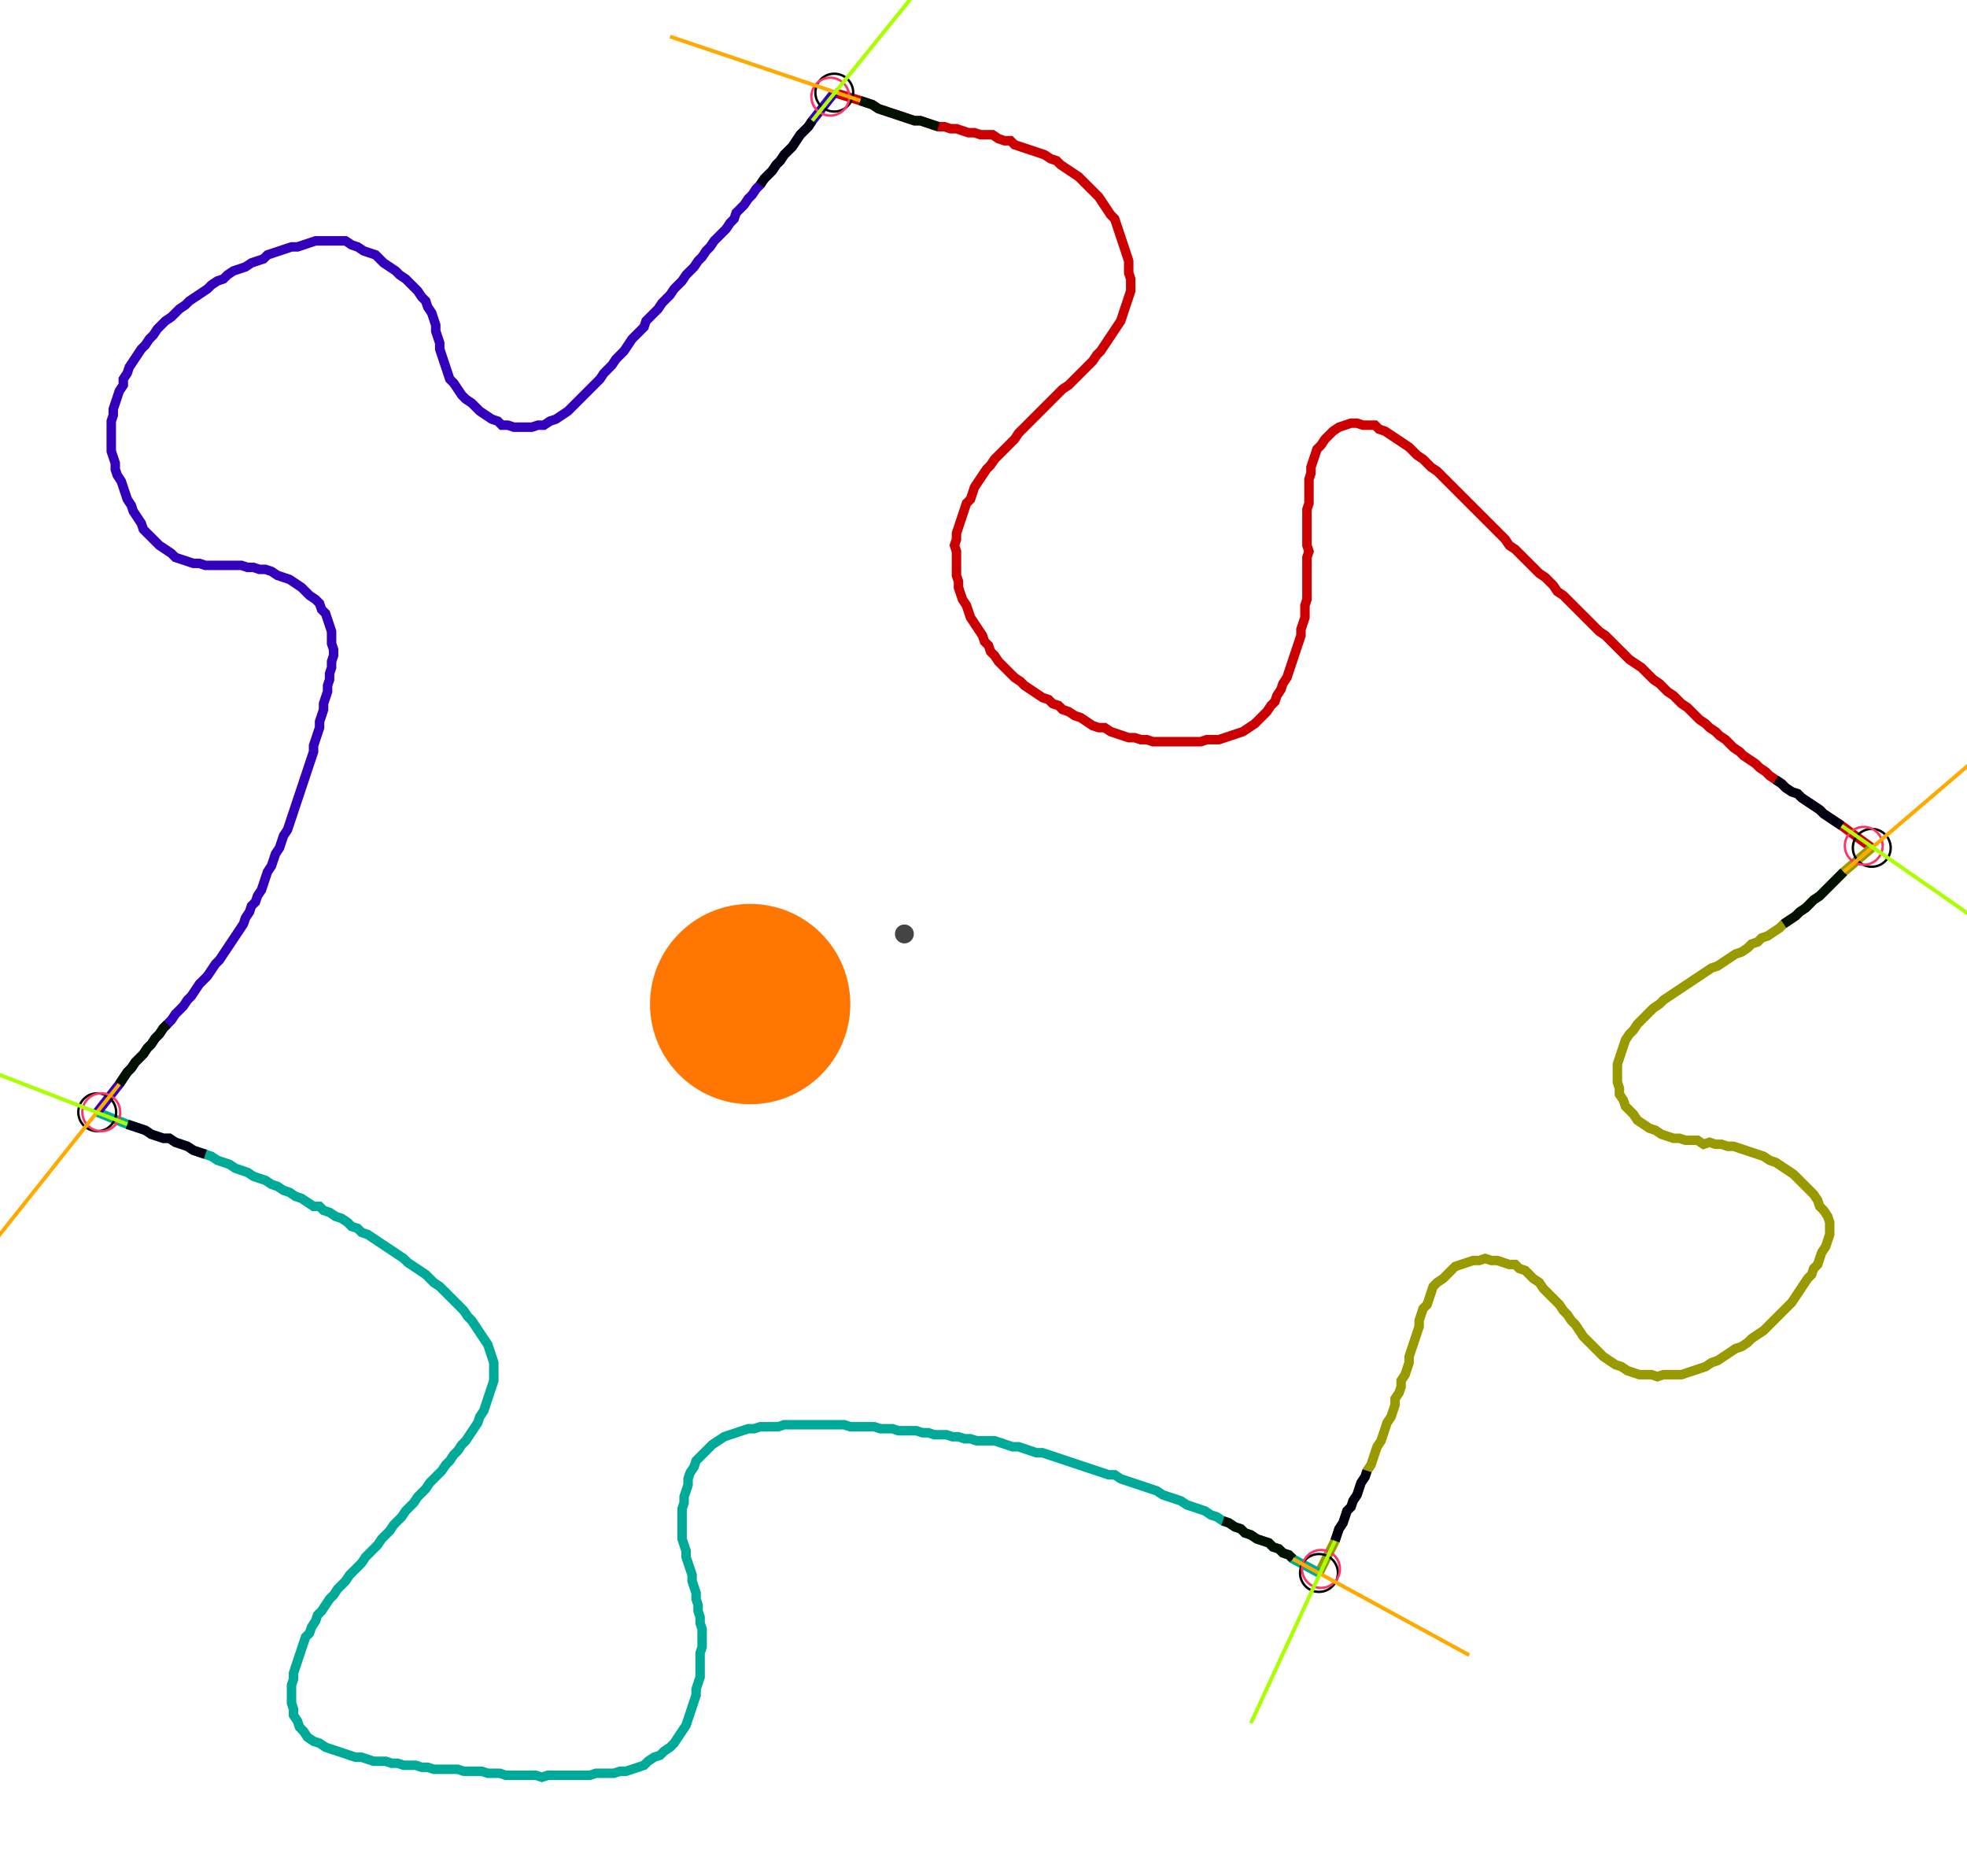<?xml version="1.0" encoding="UTF-8" standalone="no"?><svg width="560.635" height="534.603" viewBox="-10 -10 206.878 198.201" xmlns="http://www.w3.org/2000/svg" xmlns:xlink="http://www.w3.org/1999/xlink"><polyline points="77.672,-0.212 80.423,0.635 81.058,0.847 81.693,1.058 82.328,1.481 82.963,1.693 83.598,1.905 84.233,2.116 84.868,2.328 85.503,2.54 86.138,2.751 86.772,2.751 87.407,2.963 88.042,3.175 88.677,3.386 89.312,3.386 89.947,3.598 90.582,3.598 91.217,3.81 91.852,4.021 92.487,4.021 93.122,4.233 93.757,4.233 94.392,4.233 95.026,4.656 95.661,4.868 96.296,4.868 96.72,5.291 97.354,5.503 97.989,5.714 98.624,5.926 99.259,6.138 99.894,6.349 100.529,6.772 101.164,6.984 101.587,7.407 102.222,7.831 102.857,8.254 103.492,8.677 103.915,9.101 104.339,9.524 104.762,9.947 105.185,10.37 105.608,10.794 106.032,11.429 106.455,12.063 106.878,12.698 107.302,13.122 107.513,13.757 107.725,14.392 107.937,15.026 108.148,15.661 108.36,16.296 108.571,16.931 108.783,17.566 108.783,18.201 108.783,18.836 108.995,19.471 108.995,20.106 108.995,20.741 108.783,21.376 108.571,22.011 108.36,22.646 108.148,23.28 107.937,23.915 107.513,24.55 107.09,25.185 106.667,25.82 106.243,26.455 105.82,27.09 105.397,27.513 104.974,28.148 104.55,28.571 104.127,28.995 103.704,29.418 103.28,29.841 102.857,30.265 102.434,30.688 101.799,31.111 101.376,31.534 100.952,31.958 100.529,32.381 100.106,32.804 99.683,33.228 99.259,33.651 98.836,34.074 98.413,34.497 97.989,34.921 97.566,35.344 97.143,35.767 96.72,36.402 96.296,36.825 95.873,37.249 95.45,37.672 95.026,38.095 94.603,38.519 94.18,39.153 93.757,39.577 93.333,40.212 92.91,40.847 92.487,41.481 92.275,42.116 92.063,42.751 91.64,43.175 91.429,43.81 91.217,44.444 91.005,45.079 90.794,45.714 90.582,46.349 90.582,46.984 90.37,47.619 90.582,48.254 90.582,48.889 90.582,49.524 90.582,50.159 90.582,50.794 90.794,51.429 90.794,52.063 91.005,52.698 91.217,53.333 91.64,53.968 91.852,54.603 92.063,55.238 92.487,55.873 92.91,56.508 93.333,57.143 93.545,57.778 93.968,58.201 94.18,58.836 94.603,59.259 95.026,59.894 95.45,60.317 95.873,60.741 96.296,61.164 96.72,61.587 97.354,62.011 97.778,62.434 98.413,62.857 99.048,63.28 99.683,63.704 100.317,63.915 100.741,64.339 101.376,64.55 101.799,64.974 102.434,65.185 103.069,65.608 103.704,65.82 104.339,66.243 104.974,66.667 105.608,66.878 106.243,66.878 106.878,67.302 107.513,67.513 108.148,67.725 108.783,67.937 109.418,67.937 110.053,68.148 110.688,68.148 111.323,68.36 111.958,68.36 112.593,68.36 113.228,68.36 113.862,68.36 114.497,68.36 115.132,68.36 115.767,68.36 116.402,68.36 117.037,68.148 117.672,68.148 118.307,68.148 118.942,67.937 119.577,67.725 120.212,67.513 120.847,67.302 121.481,66.878 122.116,66.455 122.54,66.032 122.963,65.608 123.386,65.185 123.81,64.55 124.233,64.127 124.444,63.492 124.868,62.857 125.079,62.222 125.503,61.587 125.714,60.952 125.926,60.317 126.138,59.683 126.349,59.048 126.561,58.413 126.772,57.778 126.984,57.143 126.984,56.508 127.196,55.873 127.407,55.238 127.407,54.603 127.407,53.968 127.619,53.333 127.619,52.698 127.619,52.063 127.619,51.429 127.619,50.794 127.619,50.159 127.619,49.524 127.619,48.889 127.831,48.254 127.619,47.619 127.619,46.984 127.619,46.349 127.619,45.714 127.619,45.079 127.619,44.444 127.619,43.81 127.831,43.175 127.831,42.54 127.831,41.905 127.831,41.27 127.831,40.635 128.042,40.0 128.042,39.365 128.254,38.73 128.466,38.095 128.677,37.46 129.101,37.037 129.524,36.402 129.947,35.979 130.37,35.556 131.005,35.132 131.64,34.921 132.275,34.709 132.91,34.709 133.545,34.921 134.18,34.921 134.815,34.921 135.238,35.344 135.873,35.556 136.508,35.979 137.143,36.402 137.778,36.825 138.413,37.249 138.836,37.672 139.259,38.095 139.894,38.519 140.317,38.942 140.741,39.365 141.376,39.788 141.799,40.212 142.222,40.635 142.646,41.058 143.069,41.481 143.492,41.905 143.915,42.328 144.339,42.751 144.762,43.175 145.185,43.598 145.608,44.021 146.032,44.444 146.455,44.868 146.878,45.291 147.302,45.714 147.725,46.138 148.148,46.561 148.571,46.984 148.995,47.619 149.63,48.042 150.053,48.466 150.476,48.889 150.899,49.312 151.323,49.735 151.746,50.159 152.169,50.582 152.804,51.005 153.228,51.429 153.651,51.852 154.074,52.487 154.709,52.91 155.132,53.333 155.556,53.757 155.979,54.18 156.402,54.603 156.825,55.026 157.249,55.45 157.672,55.873 158.095,56.296 158.519,56.72 159.153,57.143 159.577,57.566 160.0,57.989 160.423,58.413 160.847,58.836 161.27,59.259 161.693,59.683 162.328,60.106 162.963,60.529 163.386,60.952 163.81,61.376 164.233,61.799 164.868,62.222 165.291,62.646 165.714,63.069 166.349,63.492 166.772,63.915 167.196,64.339 167.831,64.762 168.254,65.185 168.677,65.608 169.101,66.032 169.735,66.455 170.159,66.878 170.794,67.302 171.217,67.725 171.852,68.148 172.275,68.571 172.698,68.995 173.333,69.418 173.757,69.841 174.392,70.265 175.026,70.688 175.45,71.111 176.085,71.534 176.508,71.958 177.143,72.381 177.778,72.804 178.201,73.228 178.836,73.651 179.471,73.862 179.894,74.286 180.529,74.709 181.164,75.132 181.799,75.556 182.222,75.979 182.857,76.402 183.492,76.825 184.127,77.249 187.302,79.577" style="fill:none; stroke:#cc0000; stroke-width:1.0"  /><polyline points="187.302,79.577 184.339,82.116 183.915,82.54 183.492,82.963 183.069,83.386 182.646,83.81 182.222,84.233 181.799,84.656 181.164,85.079 180.741,85.503 180.317,85.926 179.683,86.349 179.259,86.772 178.624,87.196 177.989,87.619 177.566,88.042 176.931,88.466 176.296,88.889 175.661,89.101 175.238,89.524 174.603,89.735 174.18,90.159 173.545,90.582 172.91,90.794 172.275,91.217 171.64,91.64 171.005,92.063 170.37,92.275 169.735,92.698 169.101,93.122 168.466,93.545 167.831,93.968 167.196,94.392 166.561,94.815 165.926,95.238 165.291,95.661 164.868,96.085 164.233,96.508 163.81,96.931 163.386,97.354 162.963,97.778 162.54,98.201 162.116,98.836 161.693,99.259 161.27,99.894 161.058,100.529 160.847,101.164 160.635,101.799 160.423,102.434 160.423,103.069 160.423,103.704 160.423,104.339 160.635,104.974 160.635,105.608 161.058,106.243 161.27,106.878 161.693,107.302 162.116,107.725 162.54,108.36 163.175,108.783 163.81,109.206 164.444,109.418 165.079,109.841 165.714,110.053 166.349,110.265 166.984,110.265 167.619,110.476 168.254,110.476 168.889,110.476 169.524,110.899 170.159,110.688 170.794,110.899 171.429,110.899 172.063,111.111 172.698,111.111 173.333,111.323 173.968,111.534 174.603,111.746 175.238,111.958 175.873,112.169 176.508,112.593 177.143,112.804 177.778,113.228 178.413,113.651 179.048,114.074 179.471,114.497 179.894,114.921 180.317,115.344 180.741,115.767 181.164,116.19 181.587,116.825 181.799,117.46 182.222,117.884 182.646,118.519 182.857,119.153 182.857,119.788 182.857,120.423 182.646,121.058 182.434,121.693 182.011,122.328 181.799,122.963 181.587,123.598 181.164,124.021 180.952,124.656 180.529,125.079 180.106,125.714 179.683,126.349 179.259,126.984 178.836,127.619 178.413,128.042 177.989,128.466 177.566,128.889 177.143,129.312 176.72,129.735 176.296,130.159 175.873,130.582 175.238,131.005 174.603,131.429 174.18,131.852 173.545,132.275 172.91,132.487 172.275,132.91 171.64,133.333 171.005,133.757 170.37,133.968 169.735,134.392 169.101,134.603 168.466,134.815 167.831,135.026 167.196,135.238 166.561,135.238 165.926,135.238 165.291,135.238 164.656,135.45 164.021,135.238 163.386,135.238 162.751,135.238 162.116,135.026 161.481,134.815 160.847,134.392 160.212,134.18 159.577,133.757 158.942,133.333 158.519,132.91 158.095,132.487 157.672,132.063 157.249,131.64 156.825,131.217 156.402,130.582 155.979,129.947 155.556,129.524 155.132,128.889 154.709,128.466 154.286,127.831 153.862,127.407 153.439,126.984 153.016,126.561 152.593,126.138 152.169,125.503 151.534,125.079 151.111,124.656 150.688,124.233 150.053,124.021 149.63,123.598 148.995,123.598 148.36,123.386 147.725,123.175 147.09,123.175 146.455,122.963 145.82,123.175 145.185,123.175 144.55,123.386 143.915,123.598 143.28,123.81 142.857,124.233 142.434,124.656 142.011,125.079 141.376,125.503 140.952,125.926 140.741,126.561 140.529,127.196 140.317,127.831 139.894,128.254 139.683,128.889 139.471,129.524 139.471,130.159 139.259,130.794 139.048,131.429 138.836,132.063 138.624,132.698 138.413,133.333 138.413,133.968 138.201,134.603 137.989,135.238 137.566,135.873 137.566,136.508 137.354,137.143 136.931,137.778 136.931,138.413 136.72,139.048 136.508,139.683 136.085,140.317 135.873,140.952 135.661,141.587 135.45,142.222 135.026,142.857 134.815,143.492 134.603,144.127 134.392,144.762 133.968,145.397 133.757,146.032 133.333,146.667 133.122,147.302 132.91,147.937 132.487,148.571 132.275,149.206 131.852,149.63 131.64,150.265 131.429,150.899 131.005,151.534 130.794,152.169 130.582,152.804 128.889,156.19" style="fill:none; stroke:#999900; stroke-width:1.0"  /><polyline points="128.889,156.19 126.138,154.709 125.714,154.286 125.079,154.074 124.656,153.651 124.021,153.439 123.598,153.016 122.963,152.804 122.328,152.593 121.693,152.169 121.058,151.958 120.635,151.534 120,151.323 119.365,150.899 118.73,150.688 118.095,150.265 117.46,150.053 116.825,149.63 116.19,149.418 115.556,149.206 114.921,148.995 114.286,148.571 113.651,148.36 113.016,148.148 112.381,147.937 111.746,147.513 111.111,147.302 110.476,147.09 109.841,146.878 109.206,146.667 108.571,146.455 107.937,146.243 107.302,145.82 106.667,145.82 106.032,145.608 105.397,145.397 104.762,145.185 104.127,144.974 103.492,144.762 102.857,144.55 102.222,144.339 101.587,144.127 100.952,143.915 100.317,143.704 99.683,143.492 99.048,143.492 98.413,143.28 97.778,143.069 97.143,142.857 96.508,142.857 95.873,142.646 95.238,142.434 94.603,142.222 93.968,142.222 93.333,142.222 92.698,142.222 92.063,142.011 91.429,142.011 90.794,141.799 90.159,141.799 89.524,141.587 88.889,141.587 88.254,141.587 87.619,141.376 86.984,141.376 86.349,141.164 85.714,141.164 85.079,141.164 84.444,141.164 83.81,140.952 83.175,140.952 82.54,140.952 81.905,140.741 81.27,140.741 80.635,140.741 80.0,140.741 79.365,140.741 78.73,140.529 78.095,140.529 77.46,140.529 76.825,140.529 76.19,140.529 75.556,140.529 74.921,140.529 74.286,140.529 73.651,140.529 73.016,140.529 72.381,140.529 71.746,140.741 71.111,140.741 70.476,140.741 69.841,140.741 69.206,140.952 68.571,140.952 67.937,141.164 67.302,141.376 66.667,141.587 66.032,141.799 65.397,142.222 64.762,142.646 64.339,143.069 63.915,143.492 63.492,143.915 63.069,144.339 62.857,144.974 62.434,145.608 62.222,146.243 62.222,146.878 62.011,147.513 61.799,148.148 61.799,148.783 61.587,149.418 61.587,150.053 61.587,150.688 61.587,151.323 61.587,151.958 61.587,152.593 61.799,153.228 62.011,153.862 62.011,154.497 62.222,155.132 62.434,155.767 62.646,156.402 62.646,157.037 62.857,157.672 63.069,158.307 63.069,158.942 63.28,159.577 63.28,160.212 63.492,160.847 63.492,161.481 63.704,162.116 63.704,162.751 63.704,163.386 63.704,164.021 63.492,164.656 63.492,165.291 63.492,165.926 63.492,166.561 63.492,167.196 63.28,167.831 63.069,168.466 63.069,169.101 62.857,169.735 62.646,170.37 62.434,171.005 62.222,171.64 62.011,172.275 61.587,172.91 61.164,173.545 60.741,174.18 60.317,174.603 59.683,175.026 59.259,175.45 58.624,175.661 57.989,176.085 57.566,176.508 56.931,176.72 56.296,176.931 55.661,177.143 55.026,177.143 54.392,177.354 53.757,177.354 53.122,177.354 52.487,177.354 51.852,177.566 51.217,177.566 50.582,177.566 49.947,177.566 49.312,177.566 48.677,177.566 48.042,177.566 47.407,177.566 46.772,177.778 46.138,177.566 45.503,177.566 44.868,177.566 44.233,177.566 43.598,177.566 42.963,177.566 42.328,177.354 41.693,177.354 41.058,177.354 40.423,177.143 39.788,177.143 39.153,177.143 38.519,177.143 37.884,176.931 37.249,176.931 36.614,176.931 35.979,176.931 35.344,176.931 34.709,176.72 34.074,176.72 33.439,176.508 32.804,176.508 32.169,176.508 31.534,176.296 30.899,176.296 30.265,176.085 29.63,176.085 28.995,176.085 28.36,175.873 27.725,175.661 27.09,175.661 26.455,175.45 25.82,175.238 25.185,175.026 24.55,174.815 23.915,174.603 23.28,174.18 22.646,173.968 22.011,173.545 21.587,172.91 21.164,172.487 20.952,171.852 20.529,171.217 20.529,170.582 20.317,169.947 20.317,169.312 20.317,168.677 20.317,168.042 20.529,167.407 20.529,166.772 20.741,166.138 20.952,165.503 21.164,164.868 21.376,164.233 21.587,163.598 21.799,162.963 22.222,162.54 22.434,161.905 22.857,161.27 23.069,160.635 23.492,160.212 23.915,159.577 24.339,158.942 24.762,158.519 25.185,157.884 25.608,157.46 26.032,157.037 26.455,156.402 26.878,155.979 27.302,155.556 27.725,155.132 28.148,154.497 28.571,154.074 28.995,153.651 29.418,153.228 29.841,152.593 30.265,152.169 30.688,151.746 31.111,151.111 31.534,150.688 31.958,150.265 32.381,149.63 32.804,149.206 33.228,148.783 33.651,148.148 34.074,147.725 34.497,147.302 34.921,146.667 35.344,146.243 35.767,145.82 36.19,145.397 36.614,144.762 37.037,144.339 37.46,143.704 37.884,143.28 38.307,142.646 38.73,142.222 39.153,141.587 39.577,140.952 40.0,140.317 40.212,139.683 40.635,139.048 40.847,138.413 41.058,137.778 41.27,137.143 41.481,136.508 41.693,135.873 41.693,135.238 41.693,134.603 41.693,133.968 41.481,133.333 41.27,132.698 41.058,132.063 40.635,131.429 40.212,130.794 39.788,130.159 39.365,129.524 38.942,129.101 38.519,128.466 38.095,128.042 37.672,127.619 37.249,127.196 36.825,126.772 36.402,126.349 35.979,125.926 35.344,125.503 34.921,125.079 34.497,124.656 33.862,124.233 33.228,123.81 32.593,123.386 32.169,122.963 31.534,122.54 30.899,122.116 30.265,121.693 29.63,121.27 28.995,120.847 28.36,120.423 27.725,120.212 27.302,119.788 26.667,119.577 26.243,119.153 25.608,118.73 24.974,118.519 24.339,118.095 23.704,117.884 23.28,117.46 22.646,117.46 22.011,117.037 21.376,116.614 20.741,116.402 20.106,115.979 19.471,115.767 18.836,115.344 18.201,115.132 17.566,114.709 16.931,114.497 16.296,114.286 15.661,113.862 15.026,113.651 14.392,113.439 13.757,113.016 13.122,112.804 12.487,112.593 11.852,112.169 11.217,111.958 10.582,111.746 9.947,111.534 9.312,111.111 8.677,110.899 8.042,110.688 7.407,110.265 6.772,110.265 6.138,110.053 5.503,109.841 4.868,109.418 4.233,109.206 3.598,108.995 2.963,108.783 -0.212,107.513" style="fill:none; stroke:#00aa99; stroke-width:1.0"  /><polyline points="-0.212,107.513 2.116,104.55 2.54,103.915 2.963,103.28 3.386,102.857 3.81,102.222 4.233,101.799 4.656,101.376 5.079,100.741 5.503,100.317 5.926,99.683 6.349,99.259 6.772,98.624 7.196,98.201 7.619,97.778 8.042,97.143 8.466,96.72 8.889,96.296 9.312,95.661 9.735,95.238 10.159,94.603 10.582,93.968 11.005,93.545 11.429,93.122 11.852,92.487 12.275,91.852 12.698,91.429 13.122,90.794 13.545,90.159 13.968,89.524 14.392,88.889 14.815,88.254 15.238,87.619 15.45,86.984 15.873,86.349 16.085,85.714 16.508,85.291 16.72,84.656 17.143,84.021 17.354,83.386 17.566,82.751 17.778,82.116 18.201,81.481 18.413,80.847 18.624,80.212 19.048,79.577 19.259,78.942 19.471,78.307 19.894,77.672 20.106,77.037 20.317,76.402 20.529,75.767 20.741,75.132 20.952,74.497 21.164,73.862 21.376,73.228 21.587,72.593 21.799,71.958 22.011,71.323 22.222,70.688 22.434,70.053 22.646,69.418 22.646,68.783 22.857,68.148 23.069,67.513 23.28,66.878 23.28,66.243 23.492,65.608 23.704,64.974 23.704,64.339 23.915,63.704 24.127,63.069 24.127,62.434 24.339,61.799 24.339,61.164 24.55,60.529 24.55,59.894 24.762,59.259 24.762,58.624 24.55,57.989 24.55,57.354 24.55,56.72 24.339,56.085 24.127,55.45 23.915,54.815 23.492,54.392 23.28,53.757 22.857,53.333 22.222,52.91 21.799,52.487 21.376,52.063 20.741,51.64 20.106,51.217 19.471,51.005 18.836,50.794 18.201,50.37 17.566,50.159 16.931,50.159 16.296,49.947 15.661,49.947 15.026,49.735 14.392,49.735 13.757,49.735 13.122,49.735 12.487,49.735 11.852,49.735 11.217,49.735 10.582,49.524 9.947,49.524 9.312,49.312 8.677,49.101 8.042,48.889 7.619,48.466 6.984,48.042 6.349,47.619 5.926,47.196 5.503,46.772 5.079,46.349 4.656,45.926 4.444,45.291 4.021,44.656 3.598,44.021 3.386,43.386 2.963,42.751 2.751,42.116 2.54,41.481 2.328,40.847 1.905,40.212 1.693,39.577 1.693,38.942 1.481,38.307 1.27,37.672 1.27,37.037 1.27,36.402 1.27,35.767 1.27,35.132 1.27,34.497 1.481,33.862 1.481,33.228 1.693,32.593 1.905,31.958 2.116,31.323 2.54,30.688 2.54,30.053 2.963,29.418 3.175,28.783 3.598,28.148 4.021,27.513 4.444,26.878 4.868,26.455 5.291,25.82 5.714,25.397 6.138,24.762 6.561,24.339 6.984,23.915 7.619,23.492 8.042,23.069 8.466,22.646 9.101,22.222 9.524,21.799 10.159,21.376 10.794,20.952 11.429,20.529 11.852,20.106 12.487,19.683 13.122,19.471 13.545,19.048 14.18,18.624 14.815,18.413 15.45,18.201 16.085,17.778 16.72,17.566 17.354,17.354 17.778,16.931 18.413,16.72 19.048,16.508 19.683,16.296 20.317,16.085 20.952,16.085 21.587,15.873 22.222,15.661 22.857,15.45 23.492,15.45 24.127,15.45 24.762,15.45 25.397,15.45 26.032,15.45 26.667,15.873 27.302,16.085 27.937,16.508 28.571,16.72 29.206,16.931 29.63,17.354 30.053,17.778 30.688,18.201 31.323,18.624 31.746,19.048 32.381,19.471 32.804,19.894 33.228,20.317 33.651,20.741 34.074,21.376 34.497,21.799 34.709,22.434 35.132,23.069 35.344,23.704 35.556,24.339 35.556,24.974 35.767,25.608 35.979,26.243 35.979,26.878 36.19,27.513 36.402,28.148 36.614,28.783 36.825,29.418 37.037,30.053 37.46,30.476 37.884,31.111 38.307,31.746 38.73,32.169 39.365,32.593 39.788,33.016 40.212,33.439 40.847,33.862 41.481,34.286 42.116,34.497 42.54,34.921 43.175,34.921 43.81,35.132 44.444,35.132 45.079,35.132 45.714,35.132 46.349,34.921 46.984,34.921 47.619,34.497 48.254,34.286 48.889,33.862 49.524,33.439 49.947,33.016 50.37,32.593 50.794,32.169 51.217,31.746 51.64,31.323 52.063,30.899 52.487,30.476 52.91,30.053 53.333,29.418 53.757,28.995 54.18,28.571 54.603,27.937 55.026,27.513 55.45,27.09 55.873,26.455 56.296,25.82 56.72,25.397 57.143,24.974 57.566,24.55 57.778,23.915 58.201,23.492 58.624,23.069 59.048,22.646 59.471,22.011 59.894,21.587 60.317,21.164 60.741,20.529 61.164,20.106 61.587,19.683 62.011,19.048 62.434,18.624 62.857,18.201 63.28,17.566 63.704,17.143 64.127,16.508 64.55,16.085 64.974,15.45 65.397,15.026 65.82,14.603 66.243,14.18 66.667,13.545 67.09,13.122 67.302,12.487 67.725,12.063 68.148,11.64 68.571,11.005 68.995,10.582 69.418,9.947 69.841,9.524 70.265,8.889 70.688,8.466 71.111,8.042 71.534,7.407 71.958,6.984 72.381,6.349 72.804,5.926 73.228,5.503 73.651,4.868 74.074,4.233 74.497,3.81 74.921,3.386 75.344,2.751 77.672,-0.212" style="fill:none; stroke:#3300bb; stroke-width:1.0"  /><circle cx="77.672" cy="-0.212" r="2.0" style="fill:none; stroke:#000000aa; stroke-width:0.25" /><circle cx="187.302" cy="79.577" r="2.0" style="fill:none; stroke:#000000aa; stroke-width:0.25" /><circle cx="128.889" cy="156.19" r="2.0" style="fill:none; stroke:#000000aa; stroke-width:0.25" /><circle cx="-0.212" cy="107.513" r="2.0" style="fill:none; stroke:#000000aa; stroke-width:0.25" /><circle cx="77.249" cy="0.212" r="2.0" style="fill:none; stroke:#ff3366aa; stroke-width:0.25" /><circle cx="186.455" cy="79.365" r="2.0" style="fill:none; stroke:#ff3366aa; stroke-width:0.25" /><circle cx="129.101" cy="155.767" r="2.0" style="fill:none; stroke:#ff3366aa; stroke-width:0.25" /><circle cx="0.212" cy="107.513" r="2.0" style="fill:none; stroke:#ff3366aa; stroke-width:0.25" /><polyline points="88.677,3.386 88.042,3.175 87.407,2.963 86.772,2.751 86.138,2.751 85.503,2.54 84.868,2.328 84.233,2.116 83.598,1.905 82.963,1.693 82.328,1.481 81.693,1.058 81.058,0.847 80.423,0.635" style="fill:none; stroke:#001100; stroke-width:1.0" /><polyline points="69.841,9.524 70.265,8.889 70.688,8.466 71.111,8.042 71.534,7.407 71.958,6.984 72.381,6.349 72.804,5.926 73.228,5.503 73.651,4.868 74.074,4.233 74.497,3.81 74.921,3.386 75.344,2.751" style="fill:none; stroke:#000011; stroke-width:1.0" /><polyline points="177.989,87.619 178.624,87.196 179.259,86.772 179.683,86.349 180.317,85.926 180.741,85.503 181.164,85.079 181.799,84.656 182.222,84.233 182.646,83.81 183.069,83.386 183.492,82.963 183.915,82.54 184.339,82.116" style="fill:none; stroke:#001100; stroke-width:1.0" /><polyline points="177.143,72.381 177.778,72.804 178.201,73.228 178.836,73.651 179.471,73.862 179.894,74.286 180.529,74.709 181.164,75.132 181.799,75.556 182.222,75.979 182.857,76.402 183.492,76.825 184.127,77.249" style="fill:none; stroke:#000011; stroke-width:1.0" /><polyline points="118.73,150.688 119.365,150.899 120,151.323 120.635,151.534 121.058,151.958 121.693,152.169 122.328,152.593 122.963,152.804 123.598,153.016 124.021,153.439 124.656,153.651 125.079,154.074 125.714,154.286 126.138,154.709" style="fill:none; stroke:#001100; stroke-width:1.0" /><polyline points="133.968,145.397 133.757,146.032 133.333,146.667 133.122,147.302 132.91,147.937 132.487,148.571 132.275,149.206 131.852,149.63 131.64,150.265 131.429,150.899 131.005,151.534 130.794,152.169 130.582,152.804" style="fill:none; stroke:#000011; stroke-width:1.0" /><polyline points="7.196,98.201 6.772,98.624 6.349,99.259 5.926,99.683 5.503,100.317 5.079,100.741 4.656,101.376 4.233,101.799 3.81,102.222 3.386,102.857 2.963,103.28 2.54,103.915 2.116,104.55" style="fill:none; stroke:#001100; stroke-width:1.0" /><polyline points="11.217,111.958 10.582,111.746 9.947,111.534 9.312,111.111 8.677,110.899 8.042,110.688 7.407,110.265 6.772,110.265 6.138,110.053 5.503,109.841 4.868,109.418 4.233,109.206 3.598,108.995 2.963,108.783" style="fill:none; stroke:#000011; stroke-width:1.0" /><polyline points="80.423,0.635 60.317,-6.138" style="fill:none; stroke:#ffaa00; stroke-width:0.4" /><polyline points="75.344,2.751 88.677,-13.757" style="fill:none; stroke:#aaff00; stroke-width:0.4" /><polyline points="184.339,82.116 200.423,68.36" style="fill:none; stroke:#ffaa00; stroke-width:0.4" /><polyline points="184.127,77.249 201.481,89.312" style="fill:none; stroke:#aaff00; stroke-width:0.4" /><polyline points="126.138,154.709 144.762,164.868" style="fill:none; stroke:#ffaa00; stroke-width:0.4" /><polyline points="130.582,152.804 121.693,172.063" style="fill:none; stroke:#aaff00; stroke-width:0.4" /><polyline points="2.116,104.55 -11.005,121.058" style="fill:none; stroke:#ffaa00; stroke-width:0.4" /><polyline points="2.963,108.783 -16.72,101.164" style="fill:none; stroke:#aaff00; stroke-width:0.4" /><circle cx="85.079" cy="88.677" r="1.0" style="fill:#444444; stroke-width:0" /><circle cx="68.783" cy="96.085" r="10.582" style="fill:#ff770022; stroke-width:0" /><circle cx="68.783" cy="96.085" r="1.0" style="fill:#ff7700; stroke-width:0" /></svg>
